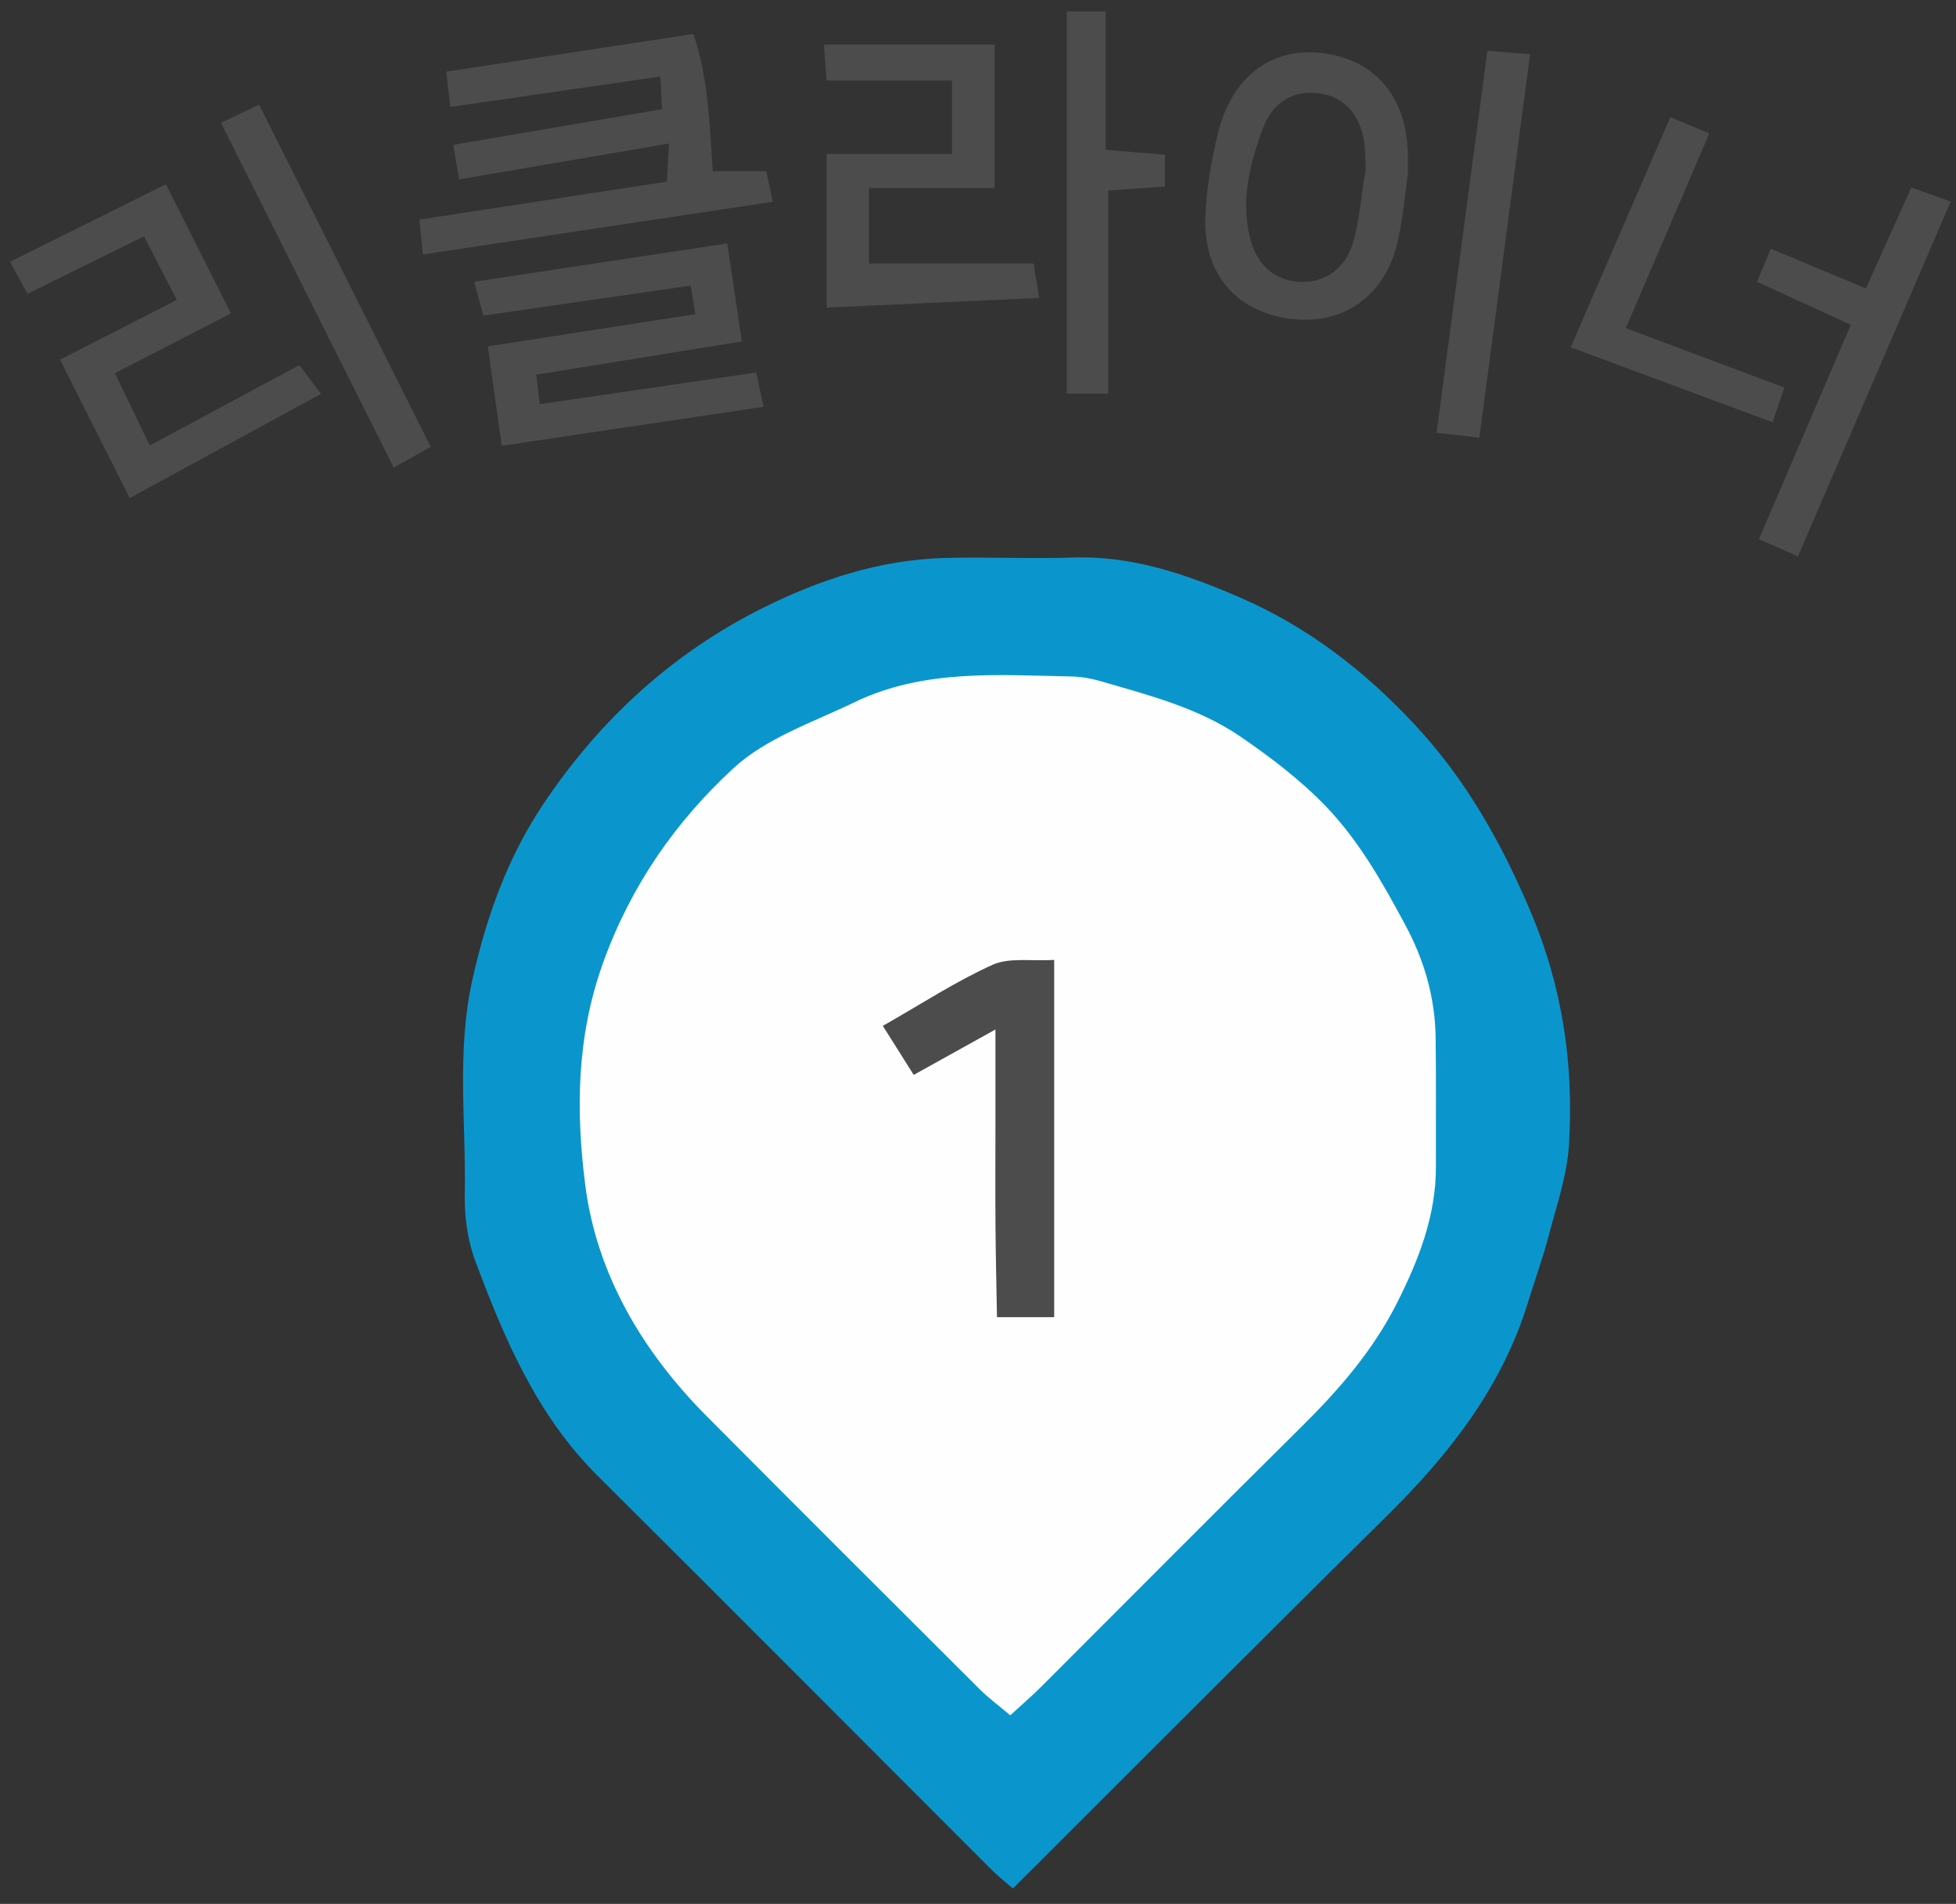 <?xml version="1.0" encoding="utf-8"?>
<!-- Generator: Adobe Illustrator 22.0.1, SVG Export Plug-In . SVG Version: 6.00 Build 0)  -->
<svg version="1.1" id="레이어_1" xmlns="http://www.w3.org/2000/svg" xmlns:xlink="http://www.w3.org/1999/xlink" x="0px"
	 y="0px" viewBox="0 0 109.383 106.446" style="enable-background:new 0 0 109.383 106.446;" xml:space="preserve">
<rect x="0" y="0" width="109.383" height="106.446" fill="#333333" stroke="none"/>
<style type="text/css">
	.st0{fill:#FEFEFE;}
	.st1{fill:#0A96CD;}
	.st2{fill:#4C4C4C;}
</style>
<path class="st0" d="M56.505,96.826c-1.174-0.084-1.606-0.879-2.174-1.444c-4.879-4.851-9.722-9.737-14.605-14.584
	c-2.482-2.465-4.628-5.21-6.079-8.363c-1.158-2.518-2.13-5.167-2.193-8.039c-0.084-3.809-0.053-7.553,1.382-11.213
	c1.633-4.163,4.066-7.677,7.439-10.578c3.327-2.861,7.235-4.661,11.475-5.362c3.898-0.645,7.892-0.639,11.779,0.623
	c3.416,1.11,6.498,2.768,9.191,5.131c4.418,3.876,7.223,8.662,8.196,14.505c0.793,4.764,0.336,9.364-1.477,13.843
	c-1.154,2.851-2.747,5.422-4.908,7.602c-5.777,5.829-11.593,11.617-17.398,17.418C56.963,96.536,56.74,96.656,56.505,96.826z"/>
<g>
	<g>
		<path class="st1" d="M56.645,105.582c-0.469-0.407-0.843-0.694-1.173-1.024c-7.351-7.348-14.681-14.716-22.05-22.046
			c-3.402-3.384-5.217-7.659-6.847-12.026c-0.433-1.159-0.608-2.486-0.584-3.729c0.076-3.969-0.463-7.945,0.411-11.912
			c0.786-3.567,1.981-6.915,4.021-9.948c3.155-4.692,7.207-8.404,12.272-10.925c3.171-1.578,6.525-2.674,10.111-2.776
			c2.397-0.068,4.8,0.057,7.196-0.025c3.35-0.115,6.422,0.967,9.387,2.255c3.741,1.625,6.932,4.087,9.73,7.091
			c2.835,3.044,4.793,6.506,6.432,10.349c1.833,4.297,2.466,8.626,2.188,13.153c-0.104,1.689-0.684,3.357-1.118,5.015
			c-0.333,1.274-0.785,2.517-1.172,3.777c-1.459,4.75-4.401,8.499-7.881,11.932C70.623,91.594,63.741,98.506,56.645,105.582z
			 M56.496,95.902c0.768-0.705,1.25-1.117,1.697-1.564c4.866-4.859,9.708-9.742,14.598-14.577c2.094-2.07,3.997-4.267,5.33-6.91
			c1.213-2.405,2.189-4.882,2.178-7.641c-0.009-2.398,0.017-4.796-0.016-7.193c-0.031-2.239-0.622-4.303-1.697-6.305
			c-1.274-2.373-2.596-4.717-4.455-6.645c-1.413-1.466-3.076-2.73-4.765-3.885c-2.349-1.606-5.108-2.311-7.809-3.095
			c-0.525-0.152-1.083-0.254-1.628-0.265c-4.109-0.08-8.27-0.428-12.132,1.435c-2.33,1.124-4.955,2.004-6.792,3.703
			c-3.224,2.981-5.716,6.53-7.279,10.867c-1.504,4.174-1.518,8.339-0.998,12.425c0.633,4.98,3.198,9.311,6.783,12.918
			c5.074,5.103,10.169,10.185,15.266,15.266C55.263,94.921,55.821,95.33,56.496,95.902z"/>
		<path class="st2" d="M39.859,9.57c1.114,0,1.982,0,2.996,0c0.105,0.499,0.211,1.004,0.36,1.711
			c-6.551,0.987-12.973,1.955-19.565,2.948c-0.069-0.692-0.122-1.213-0.196-1.951c4.641-0.712,9.181-1.409,13.843-2.124
			c0.036-0.66,0.068-1.256,0.115-2.129c-3.992,0.681-7.796,1.33-11.737,2.003c-0.108-0.625-0.198-1.14-0.334-1.926
			c3.914-0.67,7.727-1.322,11.679-1.999c-0.031-0.592-0.057-1.108-0.094-1.824c-3.962,0.574-7.781,1.127-11.747,1.701
			c-0.078-0.689-0.138-1.221-0.223-1.974c4.602-0.702,9.132-1.393,13.822-2.109C39.613,4.389,39.684,6.915,39.859,9.57z"/>
		<path class="st2" d="M28.059,24.925c-0.28-1.994-0.52-3.699-0.781-5.559c3.961-0.614,7.715-1.197,11.603-1.8
			c-0.09-0.564-0.159-1.001-0.254-1.599c-3.871,0.56-7.646,1.106-11.597,1.678c-0.144-0.531-0.281-1.037-0.512-1.893
			c4.72-0.714,9.328-1.411,14.153-2.14c0.271,1.818,0.524,3.519,0.816,5.48c-3.882,0.626-7.615,1.229-11.5,1.856
			c0.073,0.619,0.123,1.041,0.195,1.648c4.086-0.597,8.004-1.17,12.106-1.769c0.141,0.653,0.262,1.216,0.413,1.917
			C37.781,23.476,33.062,24.18,28.059,24.925z"/>
		<path class="st2" d="M8.055,13.215c-2.264,1.115-4.322,2.128-6.517,3.209c-0.333-0.606-0.621-1.131-0.98-1.786
			c2.944-1.464,5.766-2.868,8.72-4.337c1.244,2.471,2.385,4.739,3.636,7.225c-2.164,1.113-4.26,2.191-6.488,3.336
			c0.631,1.31,1.213,2.516,1.95,4.046c2.823-1.517,5.516-2.965,8.362-4.495c0.302,0.401,0.654,0.869,1.211,1.609
			c-3.587,1.954-6.992,3.808-10.697,5.826c-1.336-2.655-2.567-5.101-3.893-7.739c2.178-1.115,4.271-2.185,6.527-3.339
			C9.216,15.471,8.652,14.376,8.055,13.215z"/>
		<path class="st2" d="M46.226,17.199c0-3.022,0-5.698,0-8.589c2.316,0,4.595,0,7.01,0c0-1.445,0-2.686,0-4.115
			c-2.268,0-4.553,0-7.015,0c-0.054-0.745-0.095-1.317-0.144-2.004c3.245,0,6.322,0,9.545,0c0,2.661,0,5.242,0,8.024
			c-2.371,0-4.652,0-7.026,0c0,1.519,0,2.841,0,4.218c3.044,0,6.029,0,9.203,0c0.067,0.414,0.163,1.002,0.313,1.923
			C54.079,16.841,50.224,17.017,46.226,17.199z"/>
		<path class="st2" d="M78.733,9.712c-0.141,0.965-0.261,2.399-0.571,3.791c-0.669,3-3.005,4.671-5.901,4.333
			c-3.09-0.36-4.981-2.49-4.854-5.712c0.062-1.576,0.335-3.168,0.712-4.703c0.776-3.158,3.005-4.798,5.823-4.451
			c3.014,0.371,4.775,2.504,4.792,5.804C78.733,8.933,78.733,9.092,78.733,9.712z M76.328,8.254c-0.13-1.593-0.982-2.706-2.26-2.983
			c-1.487-0.322-2.833,0.266-3.429,1.869c-0.742,1.993-1.288,4.097-0.709,6.251c0.419,1.556,1.482,2.351,2.882,2.373
			c1.247,0.02,2.395-0.722,2.829-2.128c0.415-1.348,0.46-2.777,0.738-4.166"/>
		<path class="st2" d="M98.362,30.141c1.771-4.129,3.425-7.989,5.137-11.98c-1.822-0.836-3.457-1.587-5.243-2.406
			c0.273-0.658,0.501-1.207,0.767-1.849c1.785,0.744,3.455,1.44,5.324,2.219c0.85-1.892,1.65-3.672,2.537-5.645
			c0.676,0.242,1.305,0.466,2.203,0.787c-2.867,6.659-5.681,13.194-8.543,19.841C99.783,30.77,99.151,30.49,98.362,30.141z"/>
		<path class="st2" d="M59.654,0.64c0.727,0,1.337,0,2.173,0c0,2.573,0,5.092,0,7.734c1.21,0.101,2.208,0.184,3.315,0.276
			c0,0.588,0,1.109,0,1.779c-1.001,0.071-2,0.142-3.167,0.225c0,3.785,0,7.506,0,11.353c-0.839,0-1.505,0-2.32,0
			C59.654,14.915,59.654,7.906,59.654,0.64z"/>
		<path class="st2" d="M95.587,7.458c-1.542,3.597-3.039,7.087-4.667,10.885c3.024,1.134,5.887,2.208,8.868,3.326
			c-0.203,0.595-0.375,1.097-0.664,1.941c-3.768-1.4-7.446-2.767-11.288-4.194c1.924-4.443,3.717-8.586,5.571-12.866
			C94.183,6.873,94.817,7.137,95.587,7.458z"/>
		<path class="st2" d="M83.179,2.834c0.848,0.071,1.458,0.122,2.387,0.2c-0.954,7.211-1.886,14.254-2.836,21.436
			c-0.87-0.098-1.549-0.175-2.396-0.271C81.284,17.065,82.214,10.082,83.179,2.834z"/>
		<path class="st2" d="M12.354,6.865c0.741-0.352,1.295-0.615,2.135-1.014c3.206,6.389,6.365,12.684,9.602,19.134
			c-0.681,0.38-1.26,0.703-2.075,1.157C18.791,19.708,15.635,13.412,12.354,6.865z"/>
		<path class="st2" d="M58.952,53.669c0,6.843,0,13.349,0,19.974c-1.026,0-1.956,0-3.199,0c-0.028-1.653-0.07-3.362-0.083-5.072
			c-0.015-1.833-0.003-3.667-0.003-5.5c0-1.751,0-3.502,0-5.513c-1.578,0.877-2.987,1.659-4.57,2.539
			c-0.559-0.887-1.089-1.728-1.727-2.74c2.152-1.224,4.07-2.483,6.135-3.415C56.44,53.52,57.668,53.747,58.952,53.669z"/>
	</g>
</g>
</svg>
